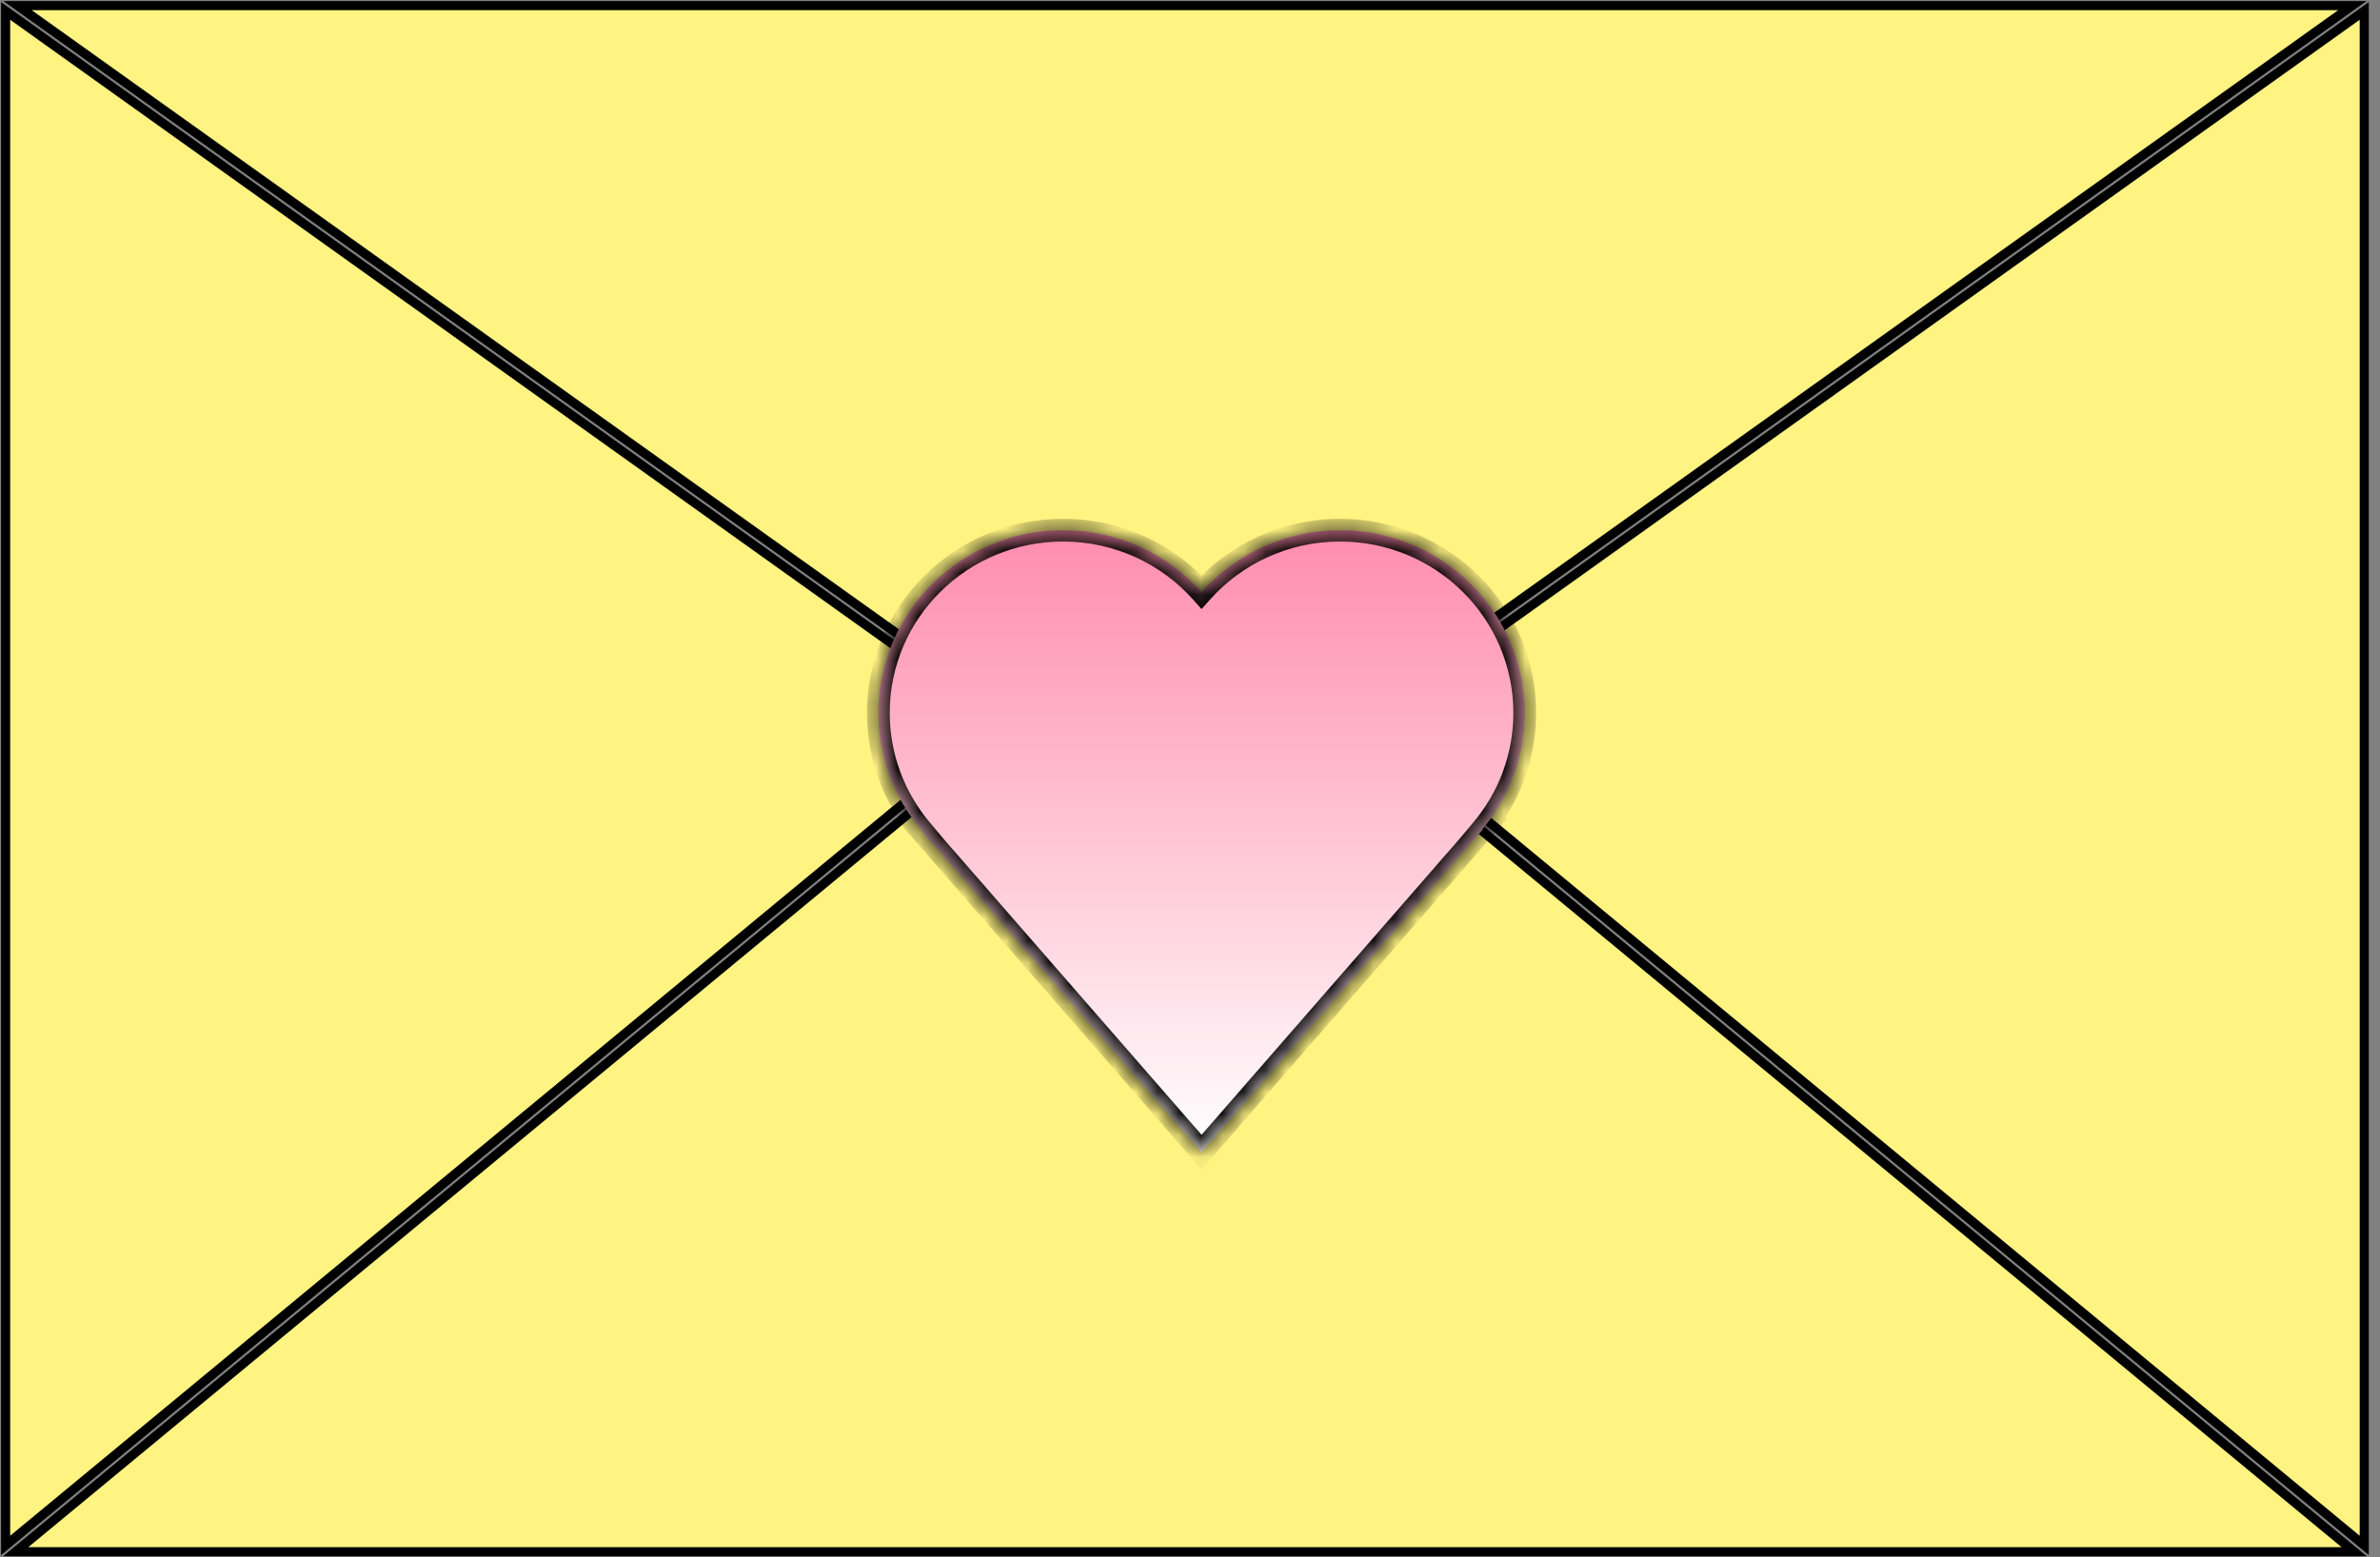 <svg xmlns="http://www.w3.org/2000/svg" width="110" height="72" viewBox="0 0 110 72" fill="none">
  <rect x="0" y="0" width="110" height="72" fill="#808080" stroke="none"/>
  <path d="M54.615 39.327L54.766 39.435L54.917 39.327L62.797 33.699L108.809 71.74H0.723L46.735 33.699L54.615 39.327ZM109.272 71.448L63.235 33.386L109.272 0.505V71.448ZM54.766 0.26H108.721L62.657 33.16L54.766 38.796L46.874 33.16L0.811 0.26H54.766ZM0.26 71.448V0.505L46.297 33.386L0.26 71.448Z" fill="#FFF382" stroke="black" stroke-width="0.42"/>
  <mask id="path-2-inside-1_264_2668" fill="white">
    <path fill-rule="evenodd" clip-rule="evenodd" d="M42.563 38.349C41.336 36.886 40.598 35.007 40.598 32.958C40.598 28.293 44.419 24.512 49.133 24.512C51.682 24.512 53.97 25.617 55.534 27.371C57.097 25.617 59.386 24.512 61.935 24.512C66.648 24.512 70.469 28.293 70.469 32.958C70.469 35.007 69.732 36.886 68.504 38.349H68.53L55.534 53.264L42.538 38.349H42.563Z"/>
  </mask>
  <path fill-rule="evenodd" clip-rule="evenodd" d="M42.563 38.349C41.336 36.886 40.598 35.007 40.598 32.958C40.598 28.293 44.419 24.512 49.133 24.512C51.682 24.512 53.97 25.617 55.534 27.371C57.097 25.617 59.386 24.512 61.935 24.512C66.648 24.512 70.469 28.293 70.469 32.958C70.469 35.007 69.732 36.886 68.504 38.349H68.53L55.534 53.264L42.538 38.349H42.563Z" fill="url(#paint0_linear_264_2668)"/>
  <path d="M42.563 38.349V38.874H43.688L42.965 38.012L42.563 38.349ZM55.534 27.371L55.142 27.72L55.534 28.16L55.925 27.72L55.534 27.371ZM68.504 38.349L68.102 38.012L67.379 38.874H68.504V38.349ZM68.53 38.349L68.926 38.694L69.684 37.824H68.53V38.349ZM55.534 53.264L55.138 53.609L55.534 54.063L55.93 53.609L55.534 53.264ZM42.538 38.349V37.824H41.384L42.142 38.694L42.538 38.349ZM42.965 38.012C41.814 36.64 41.123 34.879 41.123 32.958H40.073C40.073 35.136 40.857 37.133 42.161 38.687L42.965 38.012ZM41.123 32.958C41.123 28.588 44.704 25.037 49.133 25.037V23.987C44.134 23.987 40.073 27.998 40.073 32.958H41.123ZM49.133 25.037C51.527 25.037 53.674 26.075 55.142 27.72L55.925 27.021C54.265 25.16 51.837 23.987 49.133 23.987V25.037ZM55.925 27.72C57.393 26.075 59.54 25.037 61.935 25.037V23.987C59.231 23.987 56.802 25.16 55.142 27.021L55.925 27.72ZM61.935 25.037C66.364 25.037 69.945 28.588 69.945 32.958H70.995C70.995 27.998 66.933 23.987 61.935 23.987V25.037ZM69.945 32.958C69.945 34.879 69.254 36.64 68.102 38.012L68.907 38.687C70.21 37.133 70.995 35.136 70.995 32.958H69.945ZM68.53 37.824H68.504V38.874H68.53V37.824ZM55.93 53.609L68.926 38.694L68.134 38.004L55.138 52.919L55.93 53.609ZM42.142 38.694L55.138 53.609L55.93 52.919L42.933 38.004L42.142 38.694ZM42.563 37.824H42.538V38.874H42.563V37.824Z" fill="black" mask="url(#path-2-inside-1_264_2668)"/>
  <defs>
    <linearGradient id="paint0_linear_264_2668" x1="55.534" y1="24.512" x2="55.534" y2="53.264" gradientUnits="userSpaceOnUse">
      <stop stop-color="#FF8CAF"/>
      <stop offset="1" stop-color="white"/>
    </linearGradient>
  </defs>
</svg>
